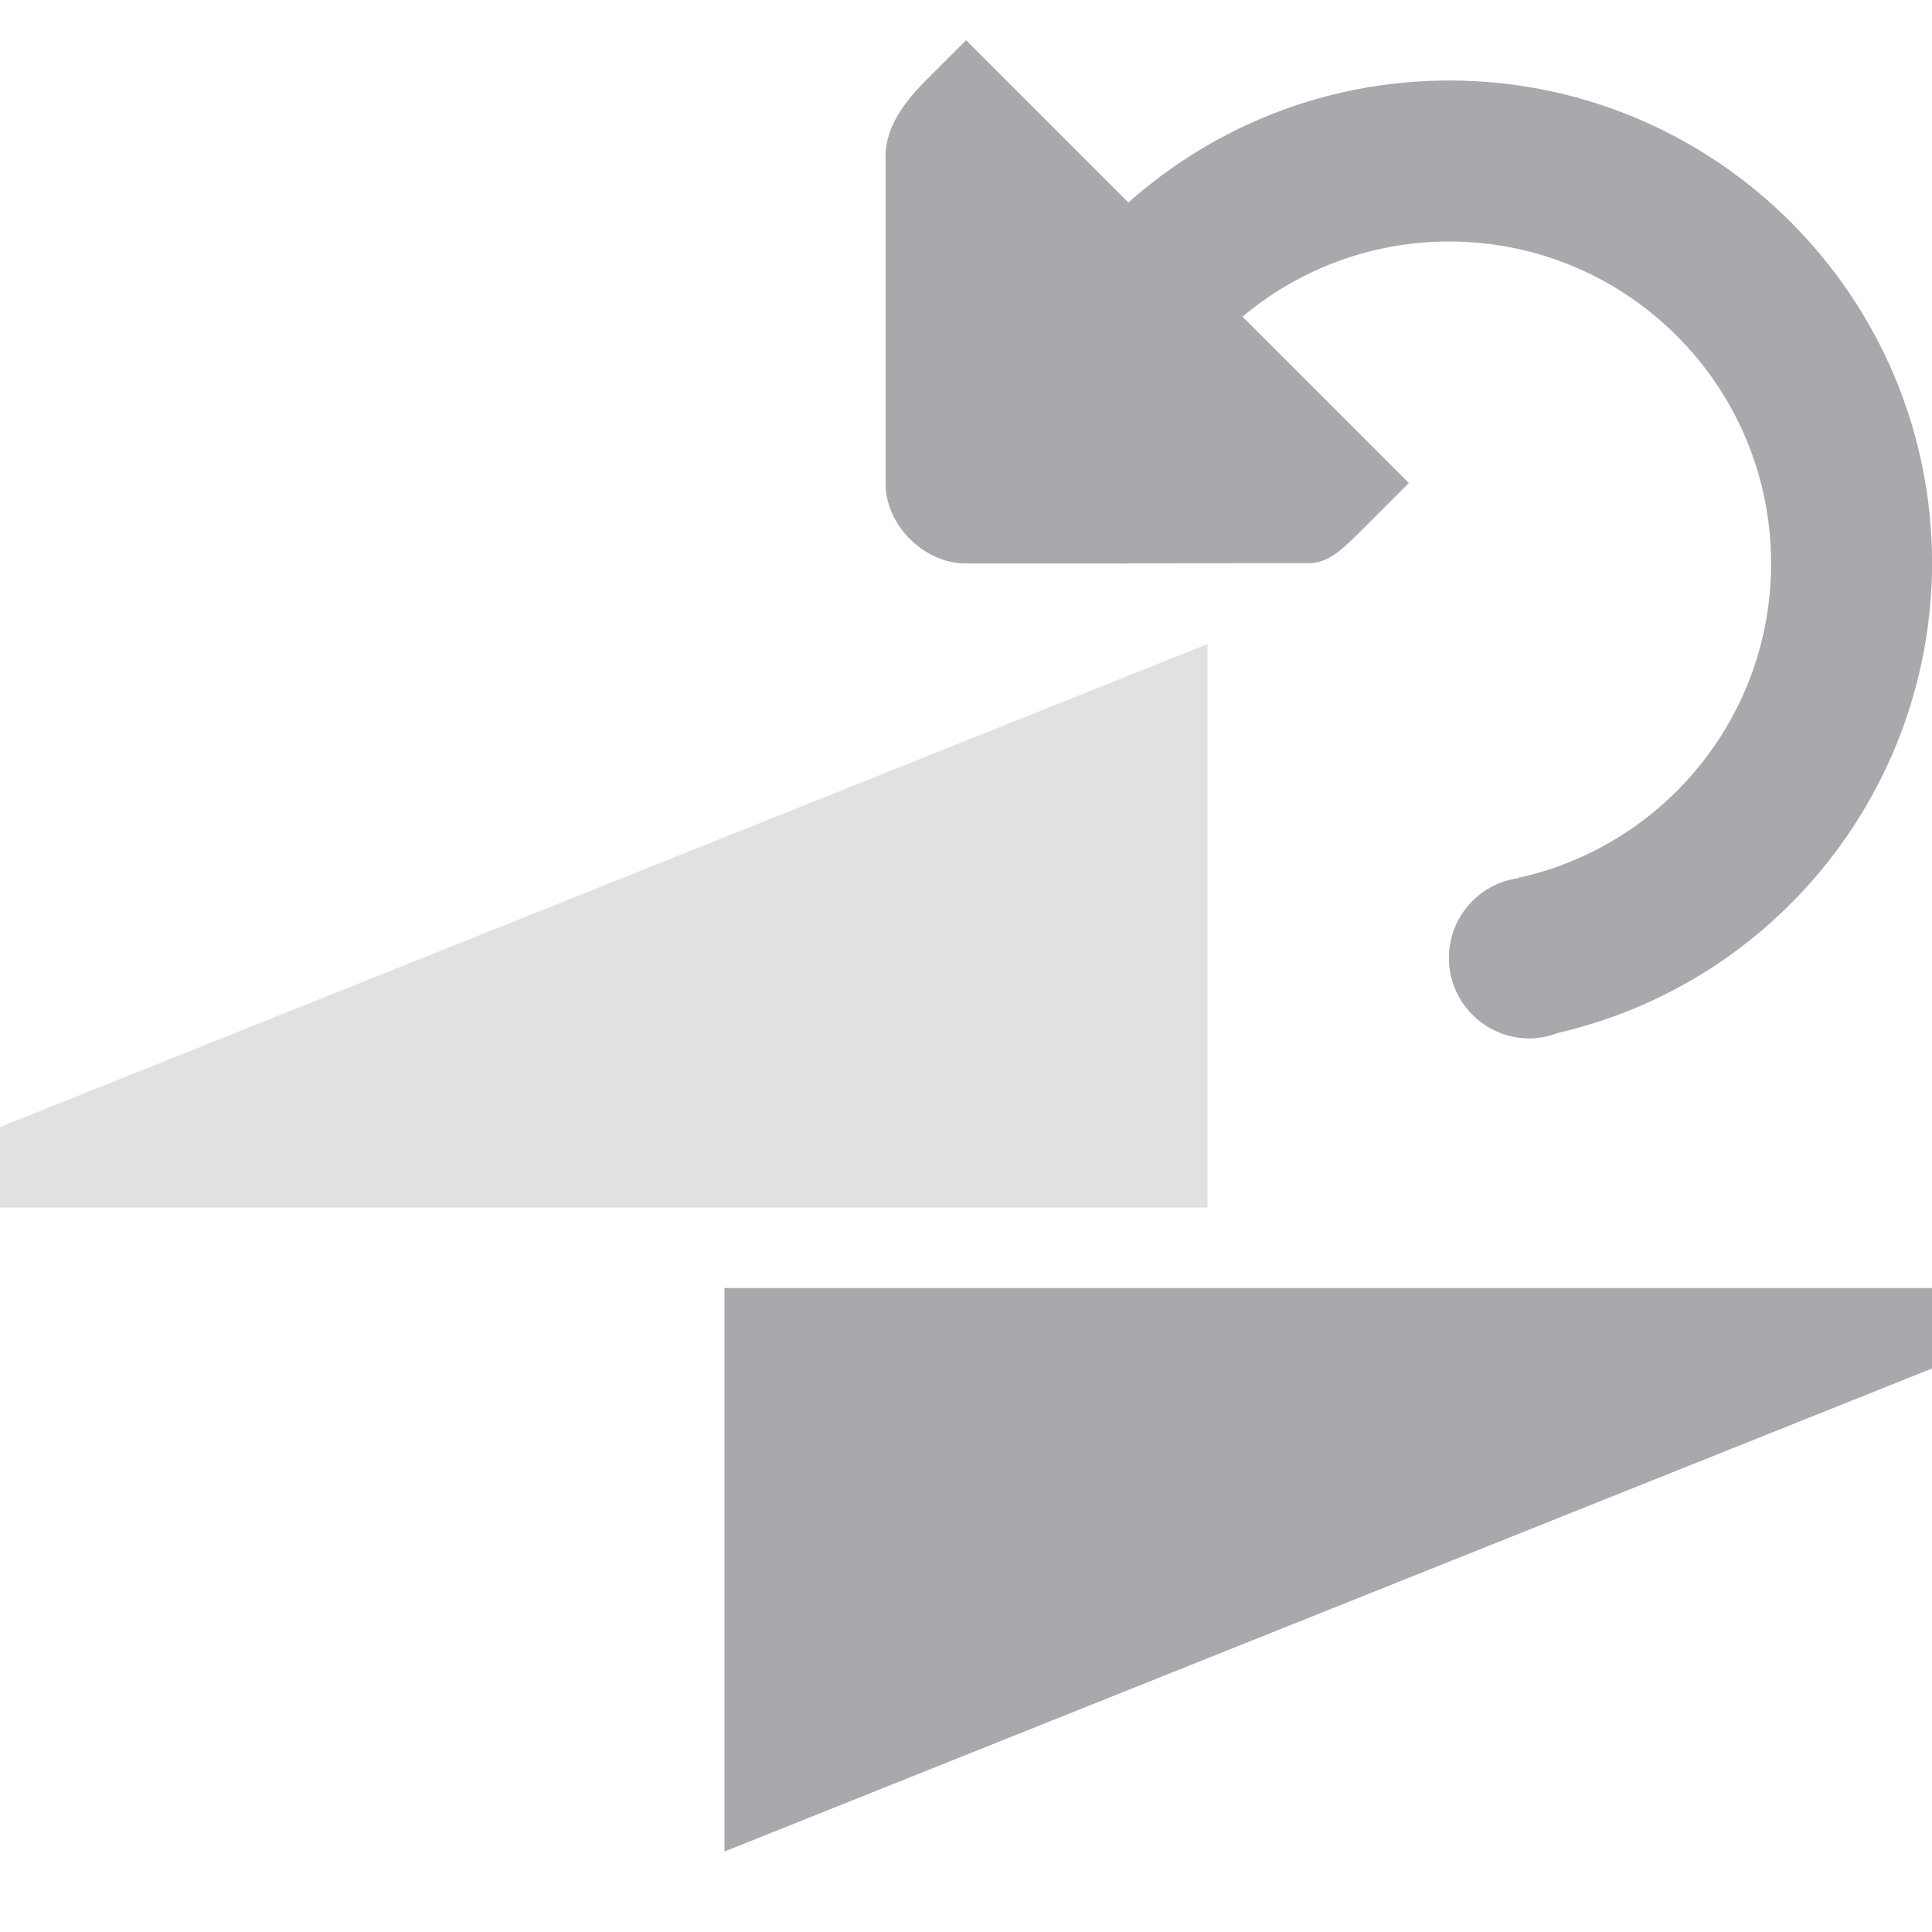 <svg viewBox="0 0 24 24" xmlns="http://www.w3.org/2000/svg"><g fill="#aaa8ac"><path d="m24 16h-15v7l15-6z" stroke-width=".75"/><path d="m12.001.5 2.016 2.016c1.06-.942 2.455-1.516 3.984-1.516 3.314 0 6 2.686 6 6-.007 2.785-1.93 5.2-4.643 5.83h-.002c-.114.045-.235.069-.357.07-.552 0-1-.448-1-1-.001-.501.37-.926.867-.992v-.004c1.793-.395 3.135-1.992 3.135-3.904 0-2.209-1.791-4-4-4-.977 0-1.872.352-2.566.934l2.066 2.066-.5.5c-.3.3-.475.491-.736.496l-2.264.002v.002h-2c-.522.003-1.005-.48-1-1v-4c-.021-.362.181-.681.5-1z"/><path d="m0 15h15v-7l-15 6z" opacity=".35" stroke-width=".75"/></g></svg>